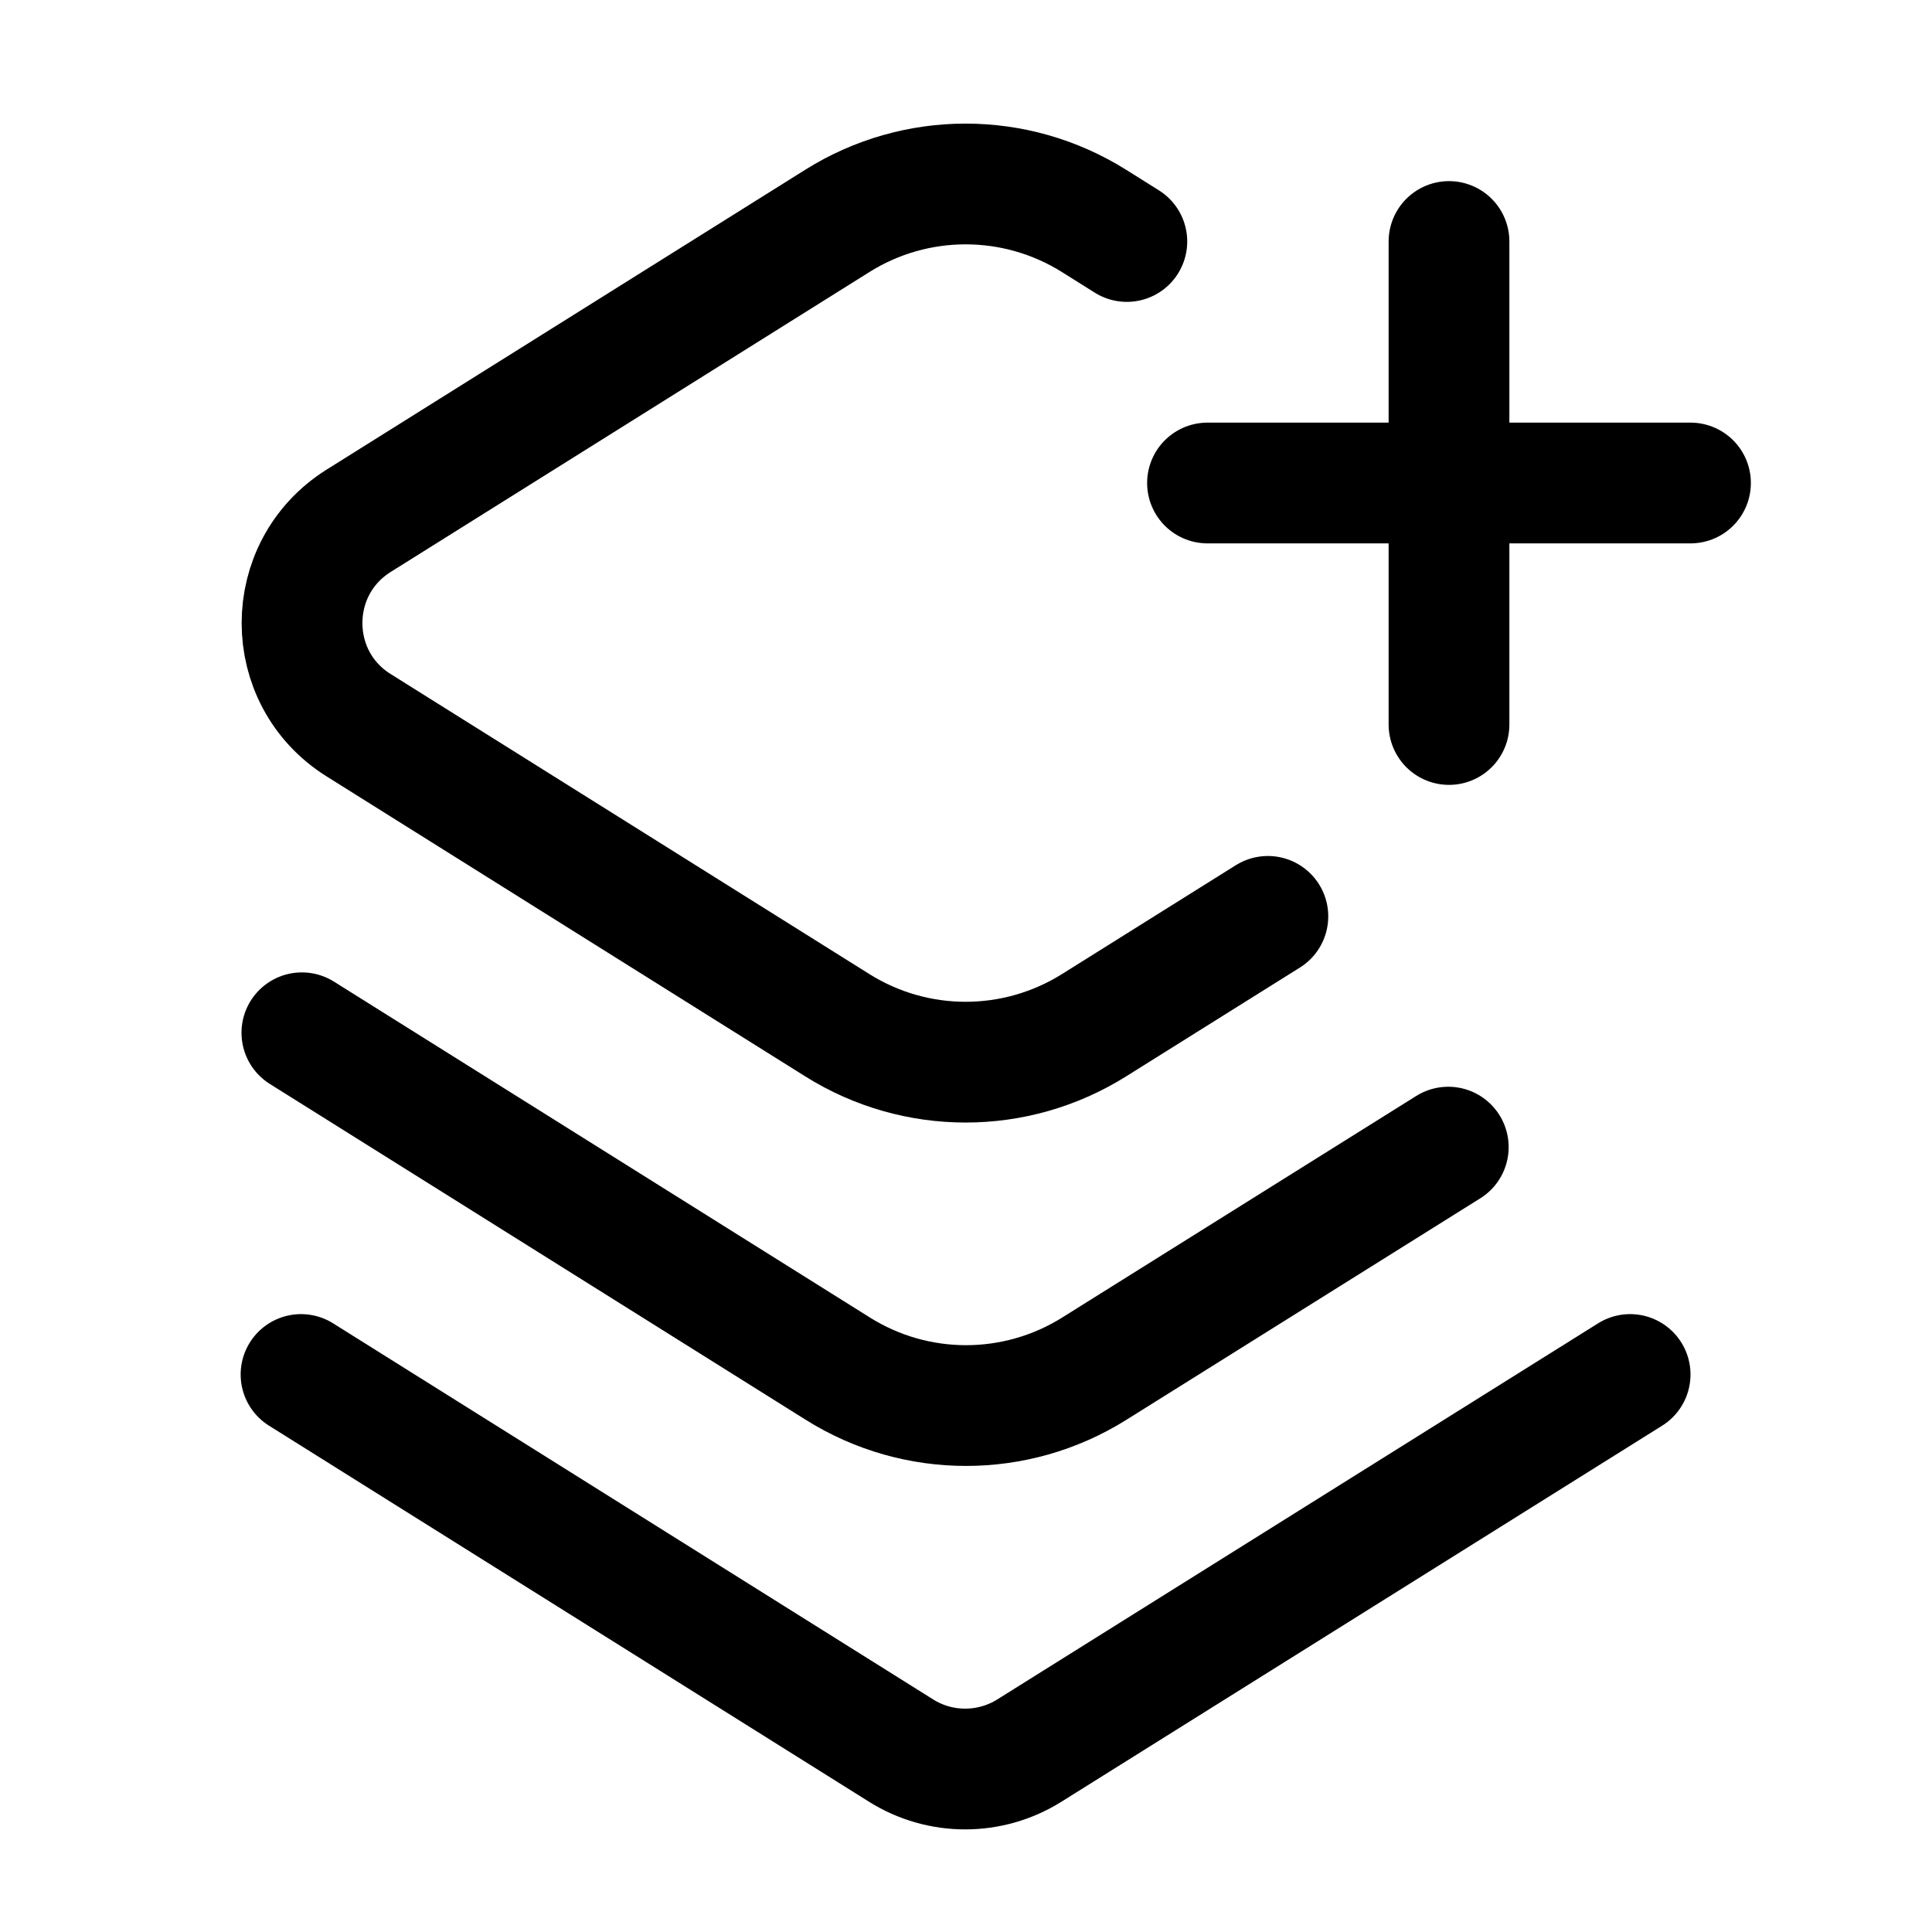 <svg width="16" height="16" viewBox="0 0 16 16" fill="none" xmlns="http://www.w3.org/2000/svg">
  <path className='icon-color-secondary'
    d="M2.5 8.553L6.939 11.335C7.588 11.742 8.412 11.742 9.062 11.335L11.994 9.5"
    stroke="currentColor" stroke-linecap="round" />
  <path className='icon-color-tertiary'
    d="M2.493 11.383L7.463 14.498C7.787 14.701 8.199 14.701 8.524 14.498L13.5 11.383"
    stroke="currentColor" stroke-linecap="round" />
  <path
    d="M9.332 2L9.058 1.828C8.408 1.422 7.584 1.422 6.935 1.829L2.97 4.313C2.345 4.705 2.345 5.615 2.97 6.006L6.935 8.491C7.584 8.898 8.408 8.898 9.058 8.492L10.5 7.589"
    stroke="currentColor" stroke-linecap="round" />
  <path d="M12 2L12 6" stroke="currentColor" stroke-linecap="round" stroke-linejoin="round" />
  <path d="M10 4L14 4" stroke="currentColor" stroke-linecap="round" stroke-linejoin="round" />
</svg>